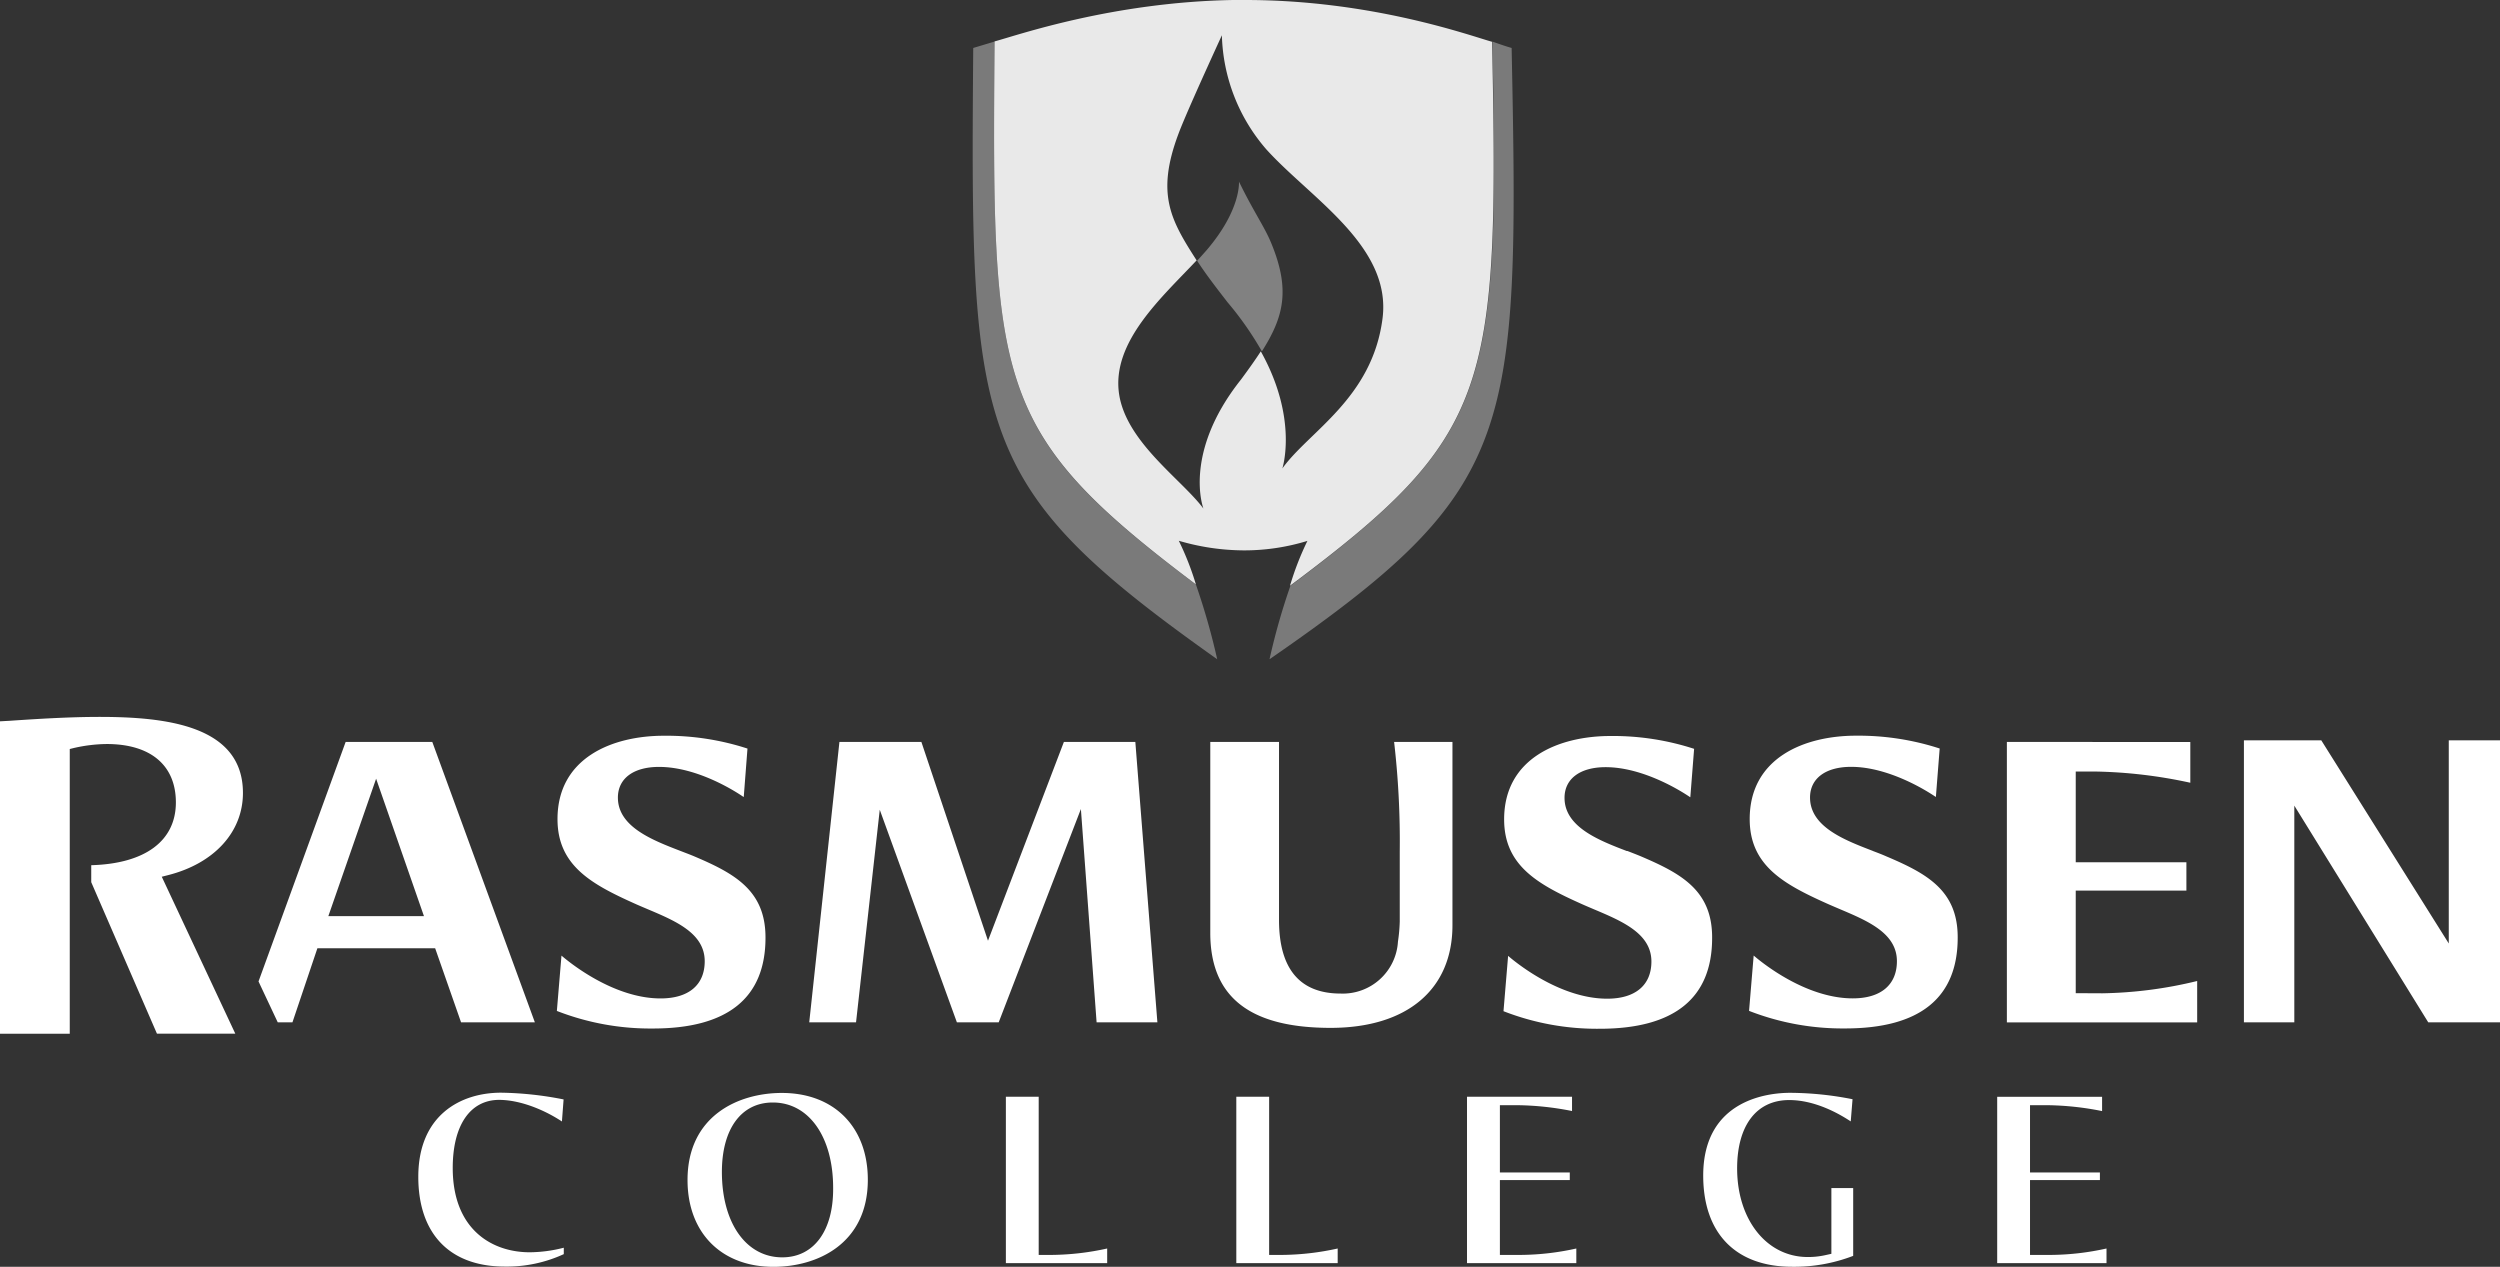<svg id="ras-logo-stacked-white" xmlns="http://www.w3.org/2000/svg" viewBox="0 0 389.91 197.58"><rect x="0" y="0" width="389.91" height="197.58" fill="#333333" stroke="none"/><defs><style>.color-white{fill:#fff}.opaque-35{opacity:.35}.opaque-89{opacity:.89}.color-white-opaque-38{fill:#fff;opacity:.38}</style></defs><title>ras-logo-stacked-white</title><g id="Layer_2" data-name="Layer 2"><g id="ras-logo-stacjed-whute"><path class="color-white" d="M87.64 174.91l.26-3.44a53.56 53.56 0 0 0-9.76-1.05c-6.24 0-12.9 3.45-12.9 13.12 0 8.91 4.92 14 13.5 14a21.22 21.22 0 0 0 9.19-1.94v-1a21.78 21.78 0 0 1-5.32.71c-5.78 0-12-3.46-12-13.15 0-6.65 2.71-10.62 7.26-10.62 3.55.03 7.33 1.75 9.77 3.37zm34.3-4.45c-6.78 0-14.71 3.56-14.71 13.58 0 8.22 5.27 13.54 13.41 13.54 6.79 0 14.71-3.56 14.71-13.58 0-8.22-5.26-13.54-13.41-13.54zm.06 25.64c-5.63 0-9.41-5.36-9.41-13.32 0-6.68 3-10.83 7.94-10.83 5.63 0 9.41 5.36 9.41 13.32.06 6.68-3.01 10.83-7.94 10.83zm40-.38v-24.67h-5.12V197h15.8v-2.28a41.39 41.39 0 0 1-8.51 1zm35.94 0v-24.67h-5.12V197h15.81v-2.28a41.4 41.4 0 0 1-8.51 1zm35.99 0v-11.67h10.9v-1.19h-10.9v-10.49h2.7a45.79 45.79 0 0 1 8.55.91v-2.23H228.8V197h17.05v-2.28a41 41 0 0 1-8.5 1zm37-13.49c0-6.67 3-10.66 8.12-10.66 4 0 7.7 2.07 9.6 3.33l.28-3.46a50.84 50.84 0 0 0-9.75-1c-3.18 0-13.54.93-13.54 12.91 0 9 5.06 14.22 13.89 14.22a25.56 25.56 0 0 0 9.5-1.7V185.3h-3.4v10.25l-1 .22a12.3 12.3 0 0 1-2.69.28c-6.39 0-11.01-5.8-11.01-13.82zm45.68 13.49v-11.67h10.9v-1.19h-10.9v-10.49h2.69a45.64 45.64 0 0 1 8.55.92v-2.23h-16.36V197h17.05v-2.28a41.08 41.08 0 0 1-8.5 1z" id="college"/><path class="color-white" d="M26.17 136.5c7.23-1.82 11.72-6.73 11.72-12.83 0-10.52-12-11.86-22.37-11.86-4.7 0-9.81.32-13.91.6L0 112.5v48.73h10.88v-44.41l.56-.14a23.9 23.9 0 0 1 5.2-.64c6.86 0 10.79 3.32 10.79 9.11 0 6-4.8 9.56-13.2 9.79v2.65l10.25 23.63H36.7l-11.47-24.48zm45.74 22.95h11.51l-16-43.74H53.91l-13.59 37.36 3 6.38h2.29l3.89-11.55h18.37zm-20.7-16.57l7.45-21.43 7.46 21.43zm57.02-9.34c-.64-.27-1.35-.53-2.09-.82-4.39-1.69-9.77-3.77-9.77-8.32 0-3 2.45-4.79 6.41-4.79 6.06 0 12.06 3.91 13.16 4.67h.06l.58-7.53a40.89 40.89 0 0 0-13.05-2c-8 0-16.58 3.42-16.58 13 0 7.2 5.21 10.11 12 13.16.66.3 1.36.59 2.06.89 4.38 1.85 8.9 3.76 8.9 8.12 0 3.69-2.5 5.8-6.88 5.8-7.36 0-14.23-5.62-15.46-6.68l-.72 8.63a40.1 40.1 0 0 0 15 2.74c11.64 0 17.54-4.77 17.54-14.16.02-7.38-4.82-10.02-11.16-12.71zm57.7-17.83l-11.84 31.01-10.39-31.01h-12.78l-4.71 43.74h7.3l3.7-33.16 12.03 33.16h6.52l12.82-33.27 2.45 33.27h9.48l-3.44-43.74h-11.14zm52.38 17.17v10.88a25.37 25.37 0 0 1-.28 3.1 8.62 8.62 0 0 1-8.93 8.1c-6.39 0-9.62-3.87-9.62-11.48v-27.77h-10.72v29.78c0 10 6.14 14.82 18.77 14.82 11.93 0 19-6 19-16v-28.6h-9.1a134.63 134.63 0 0 1 .88 17.17zm37.57.66c-.63-.26-1.33-.53-2.05-.81h-.11c-4.33-1.66-9.71-3.74-9.71-8.29 0-3 2.45-4.79 6.41-4.79 6 0 12.06 3.91 13.16 4.67h.05l.59-7.53a40.89 40.89 0 0 0-13.05-2c-8 0-16.58 3.42-16.58 13 0 7.2 5.21 10.11 12 13.16.66.3 1.36.59 2.06.89 4.38 1.85 8.91 3.77 8.91 8.12 0 3.69-2.51 5.8-6.89 5.8-7.37 0-14.22-5.61-15.46-6.68l-.72 8.63a40.1 40.1 0 0 0 15 2.74c11.64 0 17.54-4.77 17.54-14.16.04-7.42-4.82-10.05-11.15-12.75zm38.29.01c-.61-.27-1.29-.53-2-.8l-.16-.07c-4.32-1.66-9.71-3.73-9.71-8.29 0-3 2.45-4.79 6.41-4.79 6 0 12.06 3.91 13.16 4.67h.06l.59-7.53a41 41 0 0 0-13.05-2c-8 0-16.58 3.42-16.58 13 0 7.2 5.21 10.11 12 13.16.67.3 1.36.59 2.06.89 4.37 1.85 8.9 3.76 8.9 8.12 0 3.69-2.51 5.8-6.88 5.8-7.37 0-14.22-5.61-15.46-6.68l-.72 8.63a40.1 40.1 0 0 0 15 2.74c11.64 0 17.54-4.77 17.54-14.16.03-7.37-4.81-10-11.16-12.69zm29.57 21.35v-16H341v-4.42h-17.26v-14.15h3a75.16 75.16 0 0 1 14.87 1.75v-6.36H313v43.74h29.68V153a66.37 66.37 0 0 1-14.8 1.92zm26.23-39.43v43.98h7.86v-33.8l20.89 33.8h11.19v-43.98h-7.99v31.68l-19.88-31.68h-12.07z" id="rasmussen"/><g id="crest"><path class="opaque-35 color-white" d="M235.76 7.48c-.65-.18-1.69-.52-3-1 1.1 54.27-.13 61.41-31.5 84.88a101.8 101.8 0 0 0-3.26 11.46c38.39-26.53 39-34.5 37.76-95.34zm-83.97 0c-.49 60.51-.11 68.3 38.05 95.34a106.07 106.07 0 0 0-3.32-11.65c-31.46-23.65-31.84-30.84-31.4-84.69"/><path class="opaque-89 color-white" d="M232.71 6.52C229.21 5.54 214 0 194.19 0h-1.85c-18.88.33-33.62 5.49-37.22 6.46-.44 53.85-.05 61 31.4 84.69a44.69 44.69 0 0 0-2.67-6.81 36.36 36.36 0 0 0 10.15 1.5 33.58 33.58 0 0 0 9.91-1.48 45.27 45.27 0 0 0-2.72 7c31.39-23.43 32.62-30.57 31.52-84.84zm-17.09 43.19C214 62.15 204.14 67.28 200 73.06c0 0 2.53-7.71-3.36-18.26-.87 1.34-1.89 2.77-3.07 4.37-9.18 11.53-5.88 20.15-5.88 20.15-3.35-4.52-12.06-10.35-13.16-17.91-1.17-8.12 6.7-15.05 12.1-20.8-4-6.24-6.37-10.28-2.85-19.69.84-2.27 3.42-8.06 6.79-15.42a28.26 28.26 0 0 0 6.9 17.76c6.9 7.66 19.64 15.11 18.15 26.45z"/><path class="color-white-opaque-38" d="M198.23 37.83c-1.06-2.54-2.64-4.69-5-9.51 0 0 .39 4.32-5 10.65-.48.55-1 1.12-1.52 1.7 1.29 2 2.87 4.06 4.74 6.47a50.69 50.69 0 0 1 5.36 7.66c3.4-5.37 4.49-9.6 1.42-16.97z"/></g></g></g></svg>